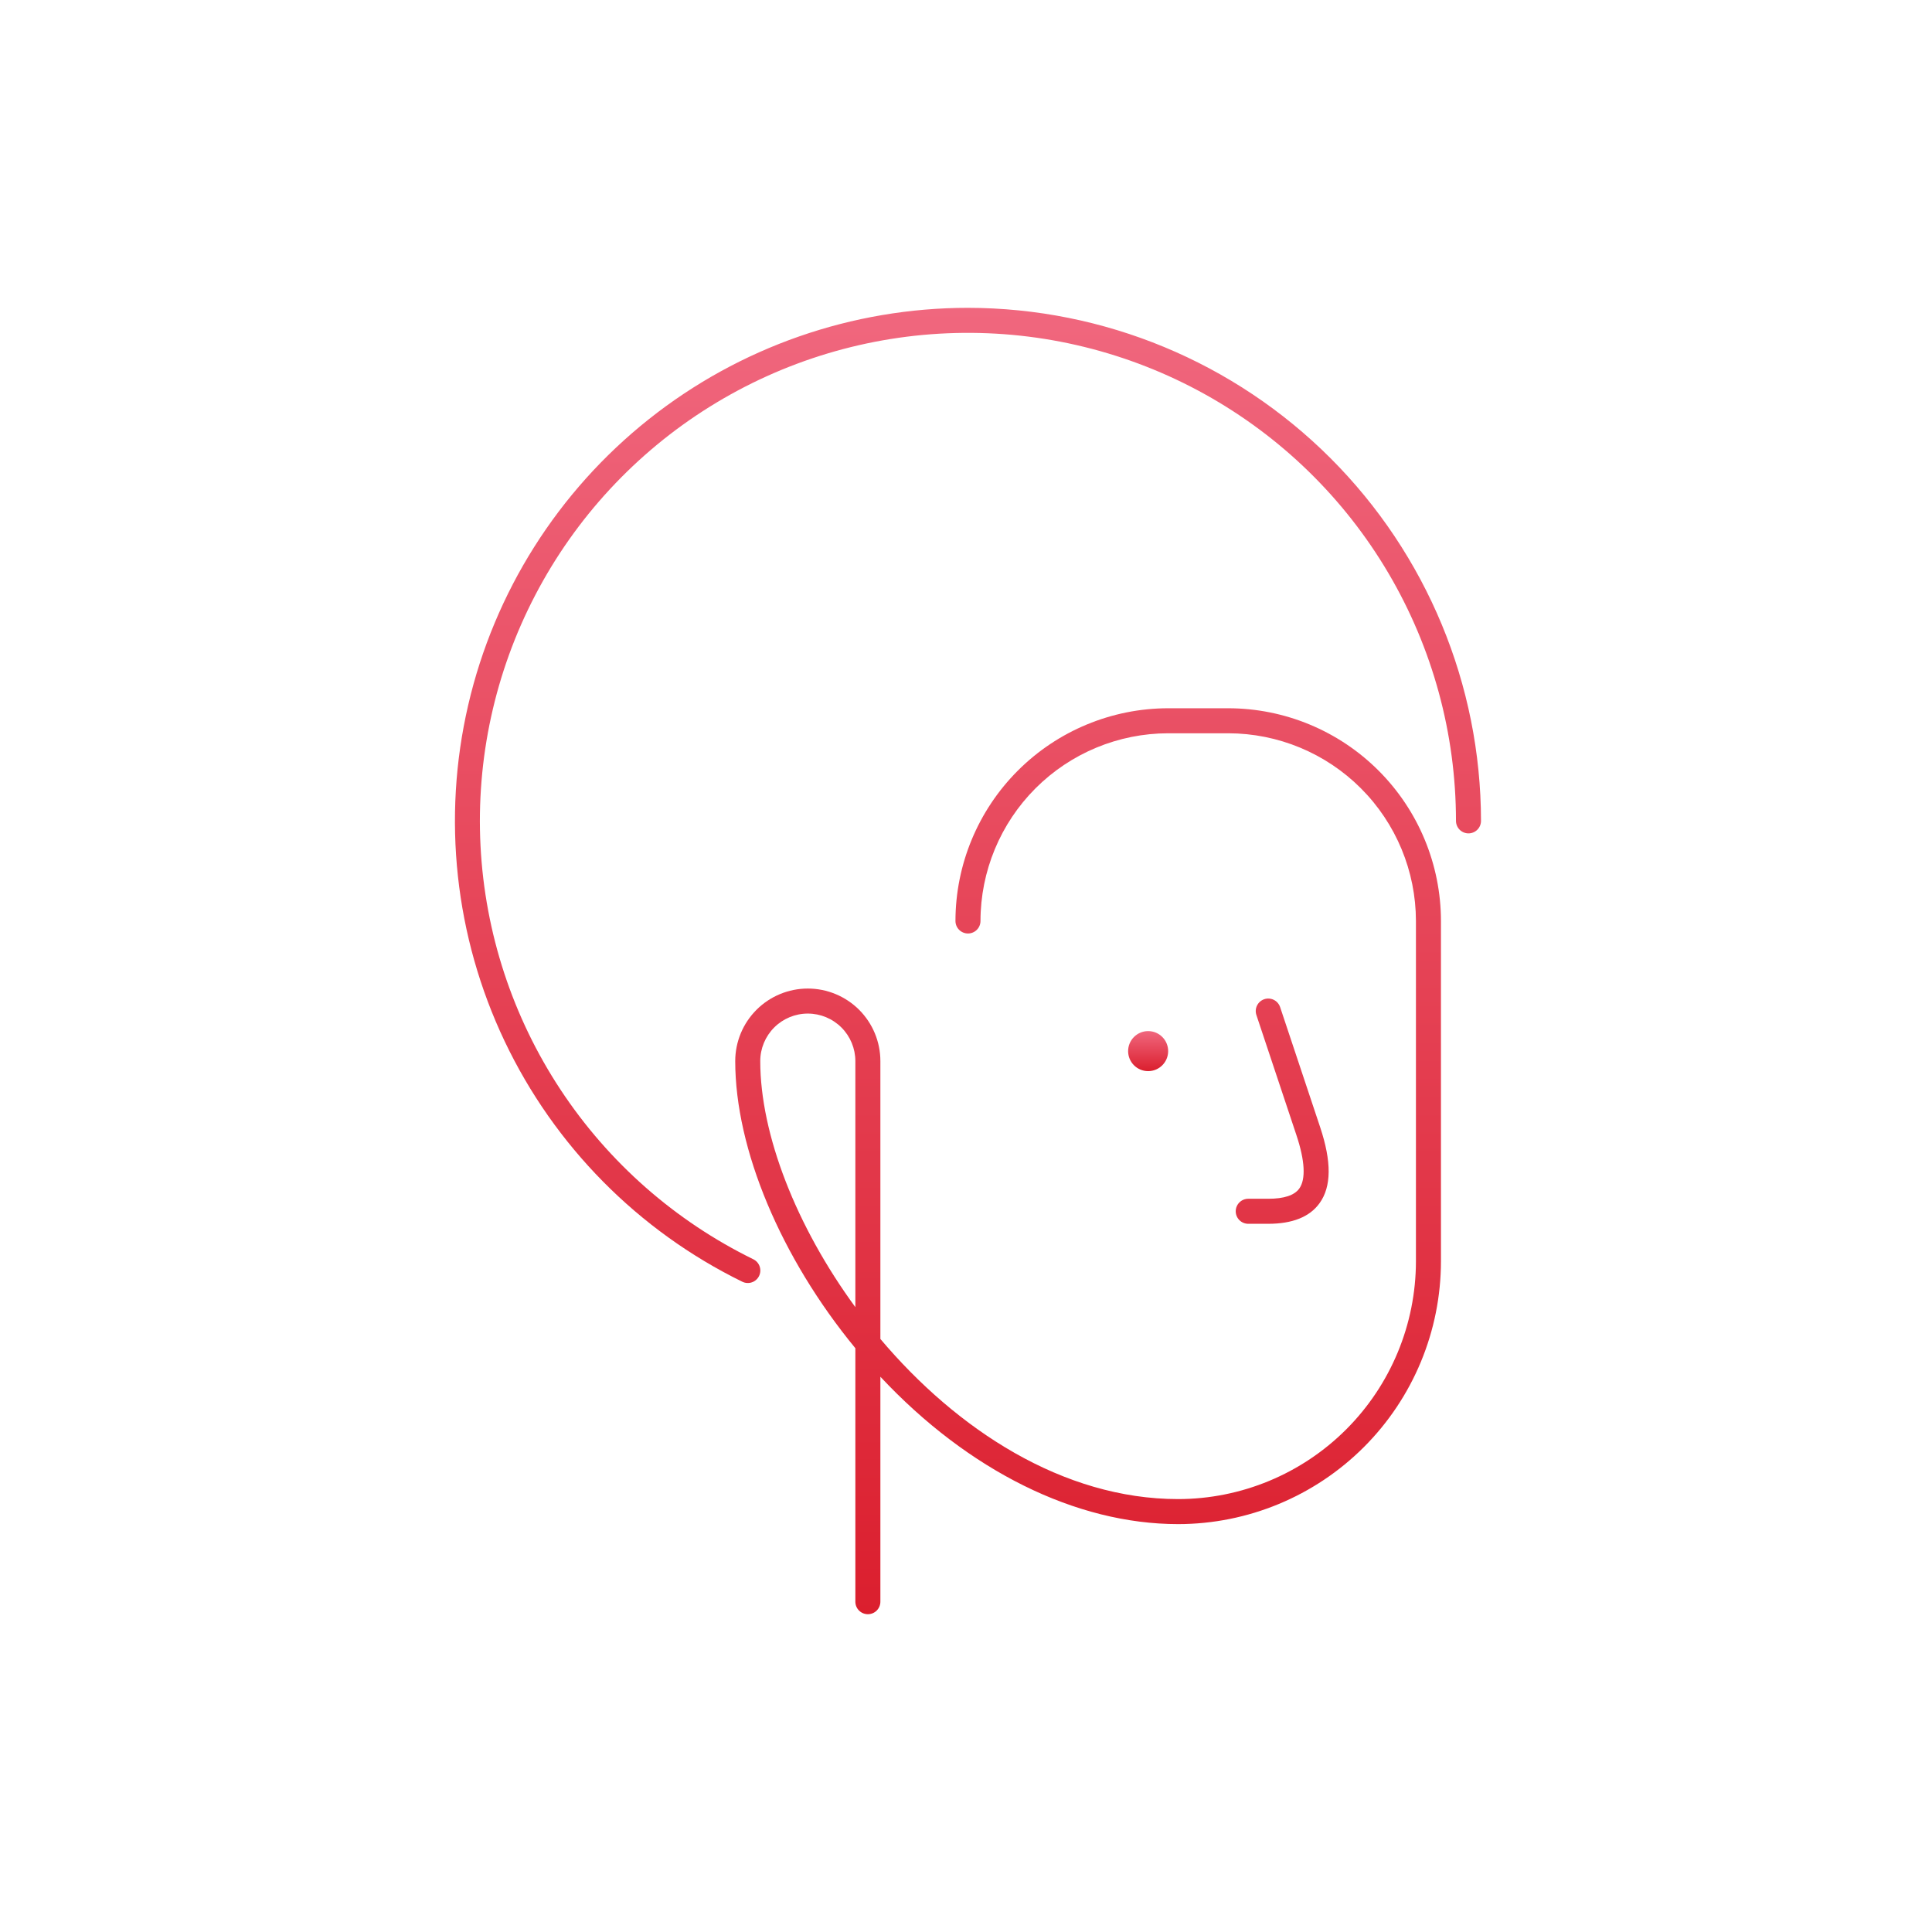 <svg width="193" height="192" viewBox="0 0 193 192" fill="none" xmlns="http://www.w3.org/2000/svg">
<path d="M126.694 119.75H124.694C124.363 119.75 124.045 119.882 123.811 120.116C123.576 120.351 123.444 120.668 123.444 121C123.444 121.332 123.576 121.649 123.811 121.884C124.045 122.118 124.363 122.25 124.694 122.25H126.694C129.111 122.25 130.835 121.559 131.817 120.194C133.011 118.54 133.031 116.057 131.88 112.604L127.88 100.604C127.828 100.449 127.746 100.305 127.638 100.181C127.531 100.056 127.4 99.955 127.253 99.881C127.106 99.808 126.946 99.764 126.783 99.752C126.619 99.741 126.454 99.761 126.299 99.814C126.143 99.865 125.999 99.948 125.875 100.055C125.751 100.163 125.649 100.294 125.576 100.441C125.502 100.588 125.459 100.748 125.447 100.911C125.436 101.075 125.457 101.24 125.509 101.395L129.509 113.395C130.362 115.957 130.46 117.803 129.79 118.732C129.303 119.408 128.262 119.75 126.694 119.75Z" fill="url(#paint0_linear_4_2528)"/>
<path d="M96.697 30.75C85.116 30.752 73.877 34.675 64.811 41.881C55.745 49.087 49.386 59.151 46.771 70.433C44.156 81.715 45.438 93.55 50.41 104.009C55.381 114.469 63.747 122.937 74.147 128.034C74.294 128.108 74.455 128.151 74.619 128.162C74.783 128.174 74.948 128.152 75.105 128.099C75.26 128.047 75.405 127.964 75.528 127.855C75.652 127.746 75.754 127.614 75.826 127.466C75.899 127.318 75.941 127.157 75.952 126.993C75.962 126.829 75.939 126.664 75.886 126.508C75.832 126.352 75.748 126.208 75.639 126.085C75.529 125.962 75.396 125.862 75.248 125.79C67.436 121.964 60.789 116.117 55.998 108.856C51.208 101.596 48.447 93.185 48.002 84.498C47.557 75.81 49.445 67.162 53.469 59.45C57.493 51.737 63.508 45.242 70.888 40.638C78.269 36.034 86.747 33.489 95.443 33.266C104.14 33.043 112.737 35.151 120.344 39.371C127.951 43.591 134.29 49.769 138.704 57.265C143.118 64.761 145.446 73.301 145.447 82C145.447 82.332 145.579 82.65 145.813 82.884C146.048 83.118 146.366 83.25 146.697 83.25C147.029 83.25 147.347 83.118 147.581 82.884C147.816 82.65 147.947 82.332 147.947 82C147.932 68.412 142.528 55.386 132.92 45.778C123.312 36.17 110.285 30.765 96.697 30.75Z" fill="url(#paint1_linear_4_2528)"/>
<path d="M122.697 70.75H116.697C111.063 70.756 105.662 72.997 101.678 76.981C97.694 80.965 95.454 86.366 95.447 92C95.447 92.332 95.579 92.65 95.813 92.884C96.048 93.118 96.366 93.25 96.697 93.25C97.029 93.25 97.347 93.118 97.581 92.884C97.816 92.65 97.947 92.332 97.947 92C97.953 87.029 99.93 82.263 103.445 78.748C106.96 75.233 111.726 73.256 116.697 73.25H122.697C127.668 73.256 132.434 75.233 135.949 78.748C139.464 82.263 141.442 87.029 141.447 92V126C141.44 132.297 138.936 138.333 134.483 142.786C130.031 147.238 123.994 149.743 117.697 149.75C106.184 149.75 95.585 142.803 87.947 133.754V106C87.947 104.077 87.183 102.233 85.824 100.873C84.464 99.514 82.62 98.75 80.697 98.75C78.775 98.75 76.93 99.514 75.571 100.873C74.211 102.233 73.447 104.077 73.447 106C73.447 114.798 78.012 125.645 85.447 134.678V160C85.447 160.332 85.579 160.649 85.813 160.884C86.048 161.118 86.366 161.25 86.697 161.25C87.029 161.25 87.347 161.118 87.581 160.884C87.816 160.649 87.947 160.332 87.947 160V137.528C96.717 146.908 107.468 152.25 117.697 152.25C124.657 152.242 131.329 149.474 136.25 144.553C141.171 139.632 143.94 132.96 143.947 126V92C143.941 86.366 141.7 80.965 137.716 76.981C133.733 72.997 128.331 70.756 122.697 70.75ZM85.447 130.576C79.537 122.508 75.947 113.314 75.947 106C75.947 104.74 76.448 103.532 77.339 102.641C78.229 101.75 79.438 101.25 80.697 101.25C81.957 101.25 83.165 101.75 84.056 102.641C84.947 103.532 85.447 104.74 85.447 106V130.576Z" fill="url(#paint2_linear_4_2528)"/>
<path d="M114.695 107C115.799 107 116.695 106.105 116.695 105C116.695 103.895 115.799 103 114.695 103C113.59 103 112.695 103.895 112.695 105C112.695 106.105 113.59 107 114.695 107Z" fill="url(#paint3_linear_4_2528)"/>
<defs>
<linearGradient id="paint0_linear_4_2528" x1="96.697" y1="30.75" x2="96.697" y2="161.25" gradientUnits="userSpaceOnUse">
<stop stop-color="#F0677E"/>
<stop offset="1" stop-color="#DB1F2E"/>
</linearGradient>
<linearGradient id="paint1_linear_4_2528" x1="96.697" y1="30.75" x2="96.697" y2="161.25" gradientUnits="userSpaceOnUse">
<stop stop-color="#F0677E"/>
<stop offset="1" stop-color="#DB1F2E"/>
</linearGradient>
<linearGradient id="paint2_linear_4_2528" x1="96.697" y1="30.75" x2="96.697" y2="161.25" gradientUnits="userSpaceOnUse">
<stop stop-color="#F0677E"/>
<stop offset="1" stop-color="#DB1F2E"/>
</linearGradient>
<linearGradient id="paint3_linear_4_2528" x1="114.695" y1="103" x2="114.695" y2="107" gradientUnits="userSpaceOnUse">
<stop stop-color="#F0677E"/>
<stop offset="1" stop-color="#DB1F2E"/>
</linearGradient>
</defs>
</svg>
